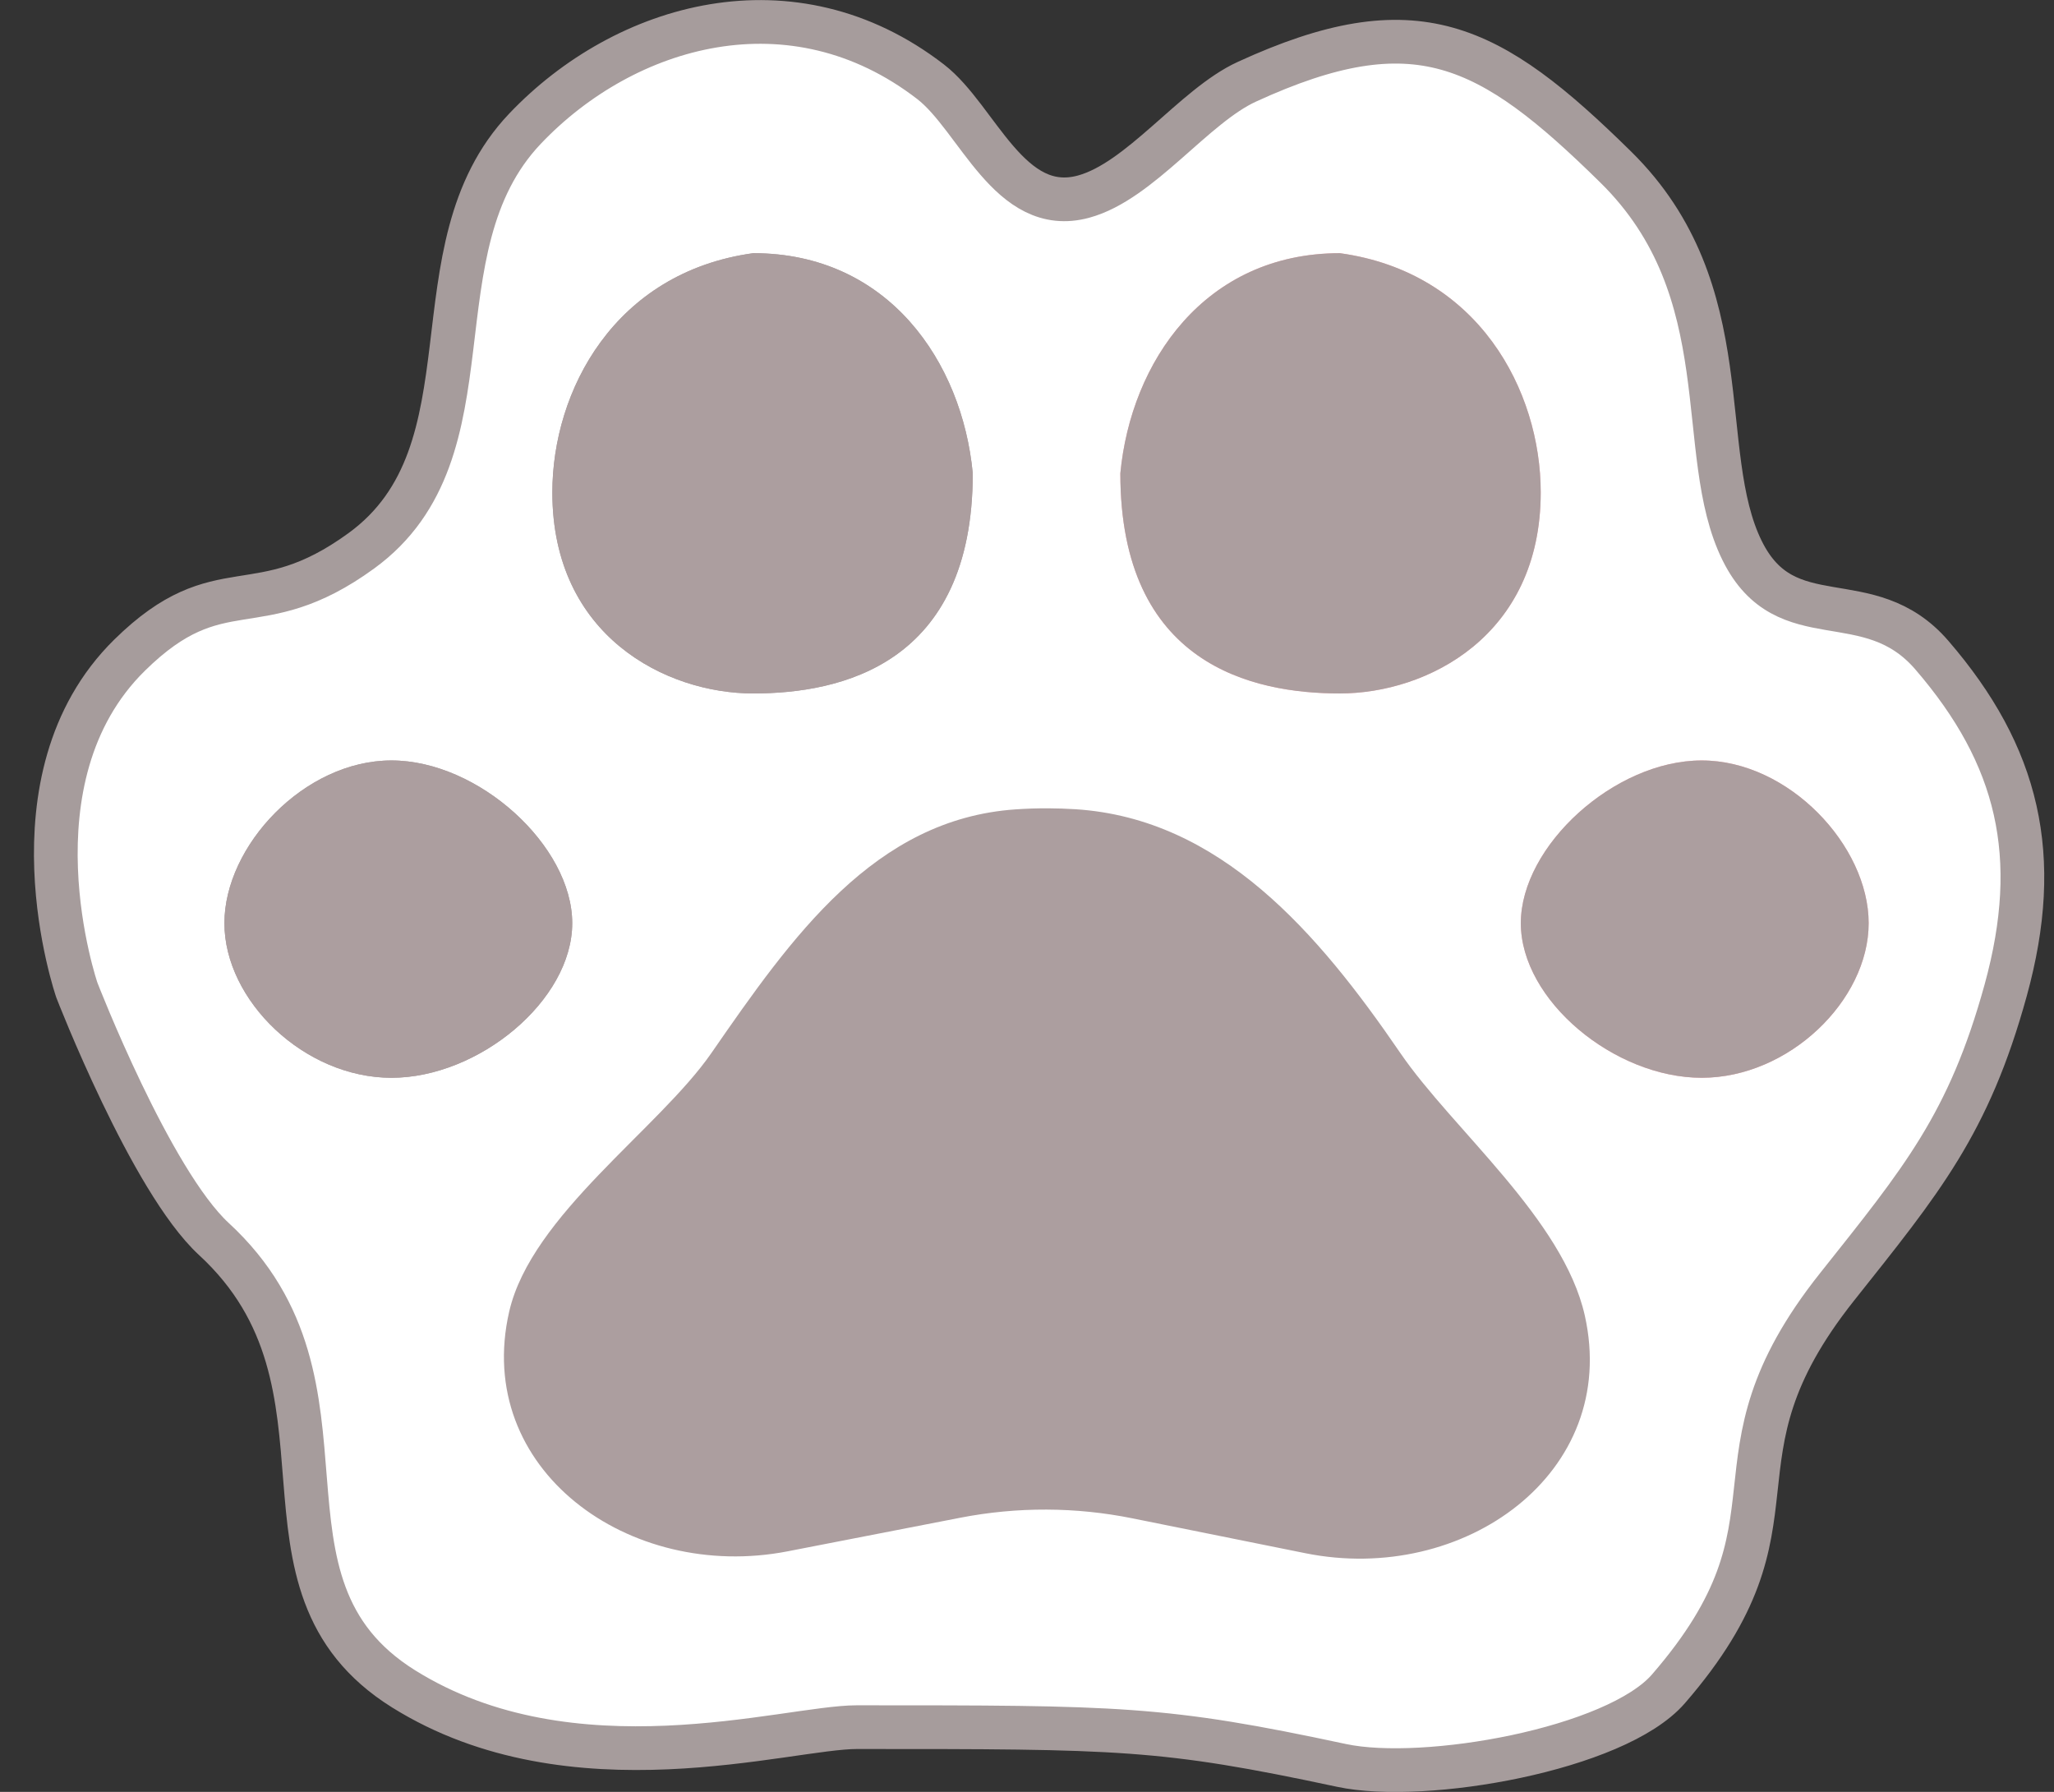 <svg width="47" height="41" viewBox="0 0 47 41" fill="none" xmlns="http://www.w3.org/2000/svg">
<rect x="0" y="0" width="47" height="41" fill="#333333" stroke="none"/>
<path d="M2.965 14.991C5.046 12.944 5.877 14.345 8.271 12.601C11.396 10.325 9.395 5.702 12.012 2.946C14.3 0.537 18.137 -0.567 21.294 1.871C22.371 2.702 23.096 4.962 24.795 4.499C26.096 4.144 27.317 2.427 28.53 1.871C32.389 0.099 34.077 0.975 36.971 3.822C39.865 6.669 38.752 10.351 39.865 12.601C40.867 14.627 42.755 13.306 44.206 14.991C46.188 17.29 46.739 19.59 45.895 22.656C45.051 25.722 43.965 27.016 42.036 29.445C38.84 33.468 41.556 34.745 38.177 38.643C36.976 40.028 32.59 40.799 30.7 40.395C26.6 39.519 25.636 39.519 19.606 39.519C18.003 39.519 13.094 41.052 9.235 38.643C5.376 36.234 8.53 31.7 4.894 28.35C3.447 27.016 1.759 22.656 1.759 22.656C1.759 22.656 0.089 17.819 2.965 14.991Z" fill="white" stroke="#A69C9C"/>
<path d="M29.869 35.539C33.49 36.27 37.071 33.707 36.264 30.102V30.102C35.769 27.893 33.239 25.843 32.043 24.095V24.095C30.167 21.352 27.925 18.729 24.609 18.516C24.401 18.503 24.193 18.496 23.985 18.495C23.736 18.494 23.488 18.502 23.241 18.519C20.008 18.741 18.122 21.43 16.278 24.095V24.095C15.073 25.835 12.157 27.807 11.651 30.013V30.013C10.826 33.615 14.394 36.201 18.022 35.496L21.975 34.727C23.277 34.474 24.616 34.479 25.917 34.742L29.869 35.539Z" fill="#AC9E9F"/>
<path d="M13.094 21.123C13.094 22.891 10.953 24.661 8.957 24.661C6.96 24.661 5.135 22.891 5.135 21.123C5.135 19.355 6.96 17.4 8.957 17.4C10.953 17.4 13.094 19.355 13.094 21.123Z" fill="#AC9E9F"/>
<path d="M13.094 21.123C13.094 22.891 10.953 24.661 8.957 24.661C6.96 24.661 5.135 22.891 5.135 21.123C5.135 19.355 6.96 17.4 8.957 17.4C10.953 17.4 13.094 19.355 13.094 21.123Z" fill="#AC9E9F"/>
<path d="M22.259 10.83C22.259 15.21 19.232 15.867 17.236 15.867C15.24 15.867 12.639 14.553 12.639 11.268C12.639 8.943 14.059 6.231 17.236 5.793C20.33 5.793 22.018 8.286 22.259 10.83Z" fill="#AC9E9F"/>
<path d="M22.259 10.83C22.259 15.21 19.232 15.867 17.236 15.867C15.24 15.867 12.639 14.553 12.639 11.268C12.639 8.943 14.059 6.231 17.236 5.793C20.33 5.793 22.018 8.286 22.259 10.83Z" fill="#AC9E9F"/>
<path d="M34.8 21.123C34.8 22.891 36.942 24.661 38.938 24.661C40.934 24.661 42.759 22.891 42.759 21.123C42.759 19.355 40.934 17.4 38.938 17.4C36.942 17.4 34.8 19.355 34.8 21.123Z" fill="#F6AFB5"/>
<path d="M34.8 21.123C34.8 22.891 36.942 24.661 38.938 24.661C40.934 24.661 42.759 22.891 42.759 21.123C42.759 19.355 40.934 17.4 38.938 17.4C36.942 17.4 34.8 19.355 34.8 21.123Z" fill="#AC9E9F"/>
<path d="M25.636 10.83C25.636 15.21 28.663 15.867 30.659 15.867C32.655 15.867 35.255 14.553 35.255 11.268C35.255 8.943 33.836 6.231 30.659 5.793C27.565 5.793 25.877 8.286 25.636 10.83Z" fill="#F6AFB5"/>
<path d="M25.636 10.83C25.636 15.21 28.663 15.867 30.659 15.867C32.655 15.867 35.255 14.553 35.255 11.268C35.255 8.943 33.836 6.231 30.659 5.793C27.565 5.793 25.877 8.286 25.636 10.83Z" fill="#AC9E9F"/>
</svg>

